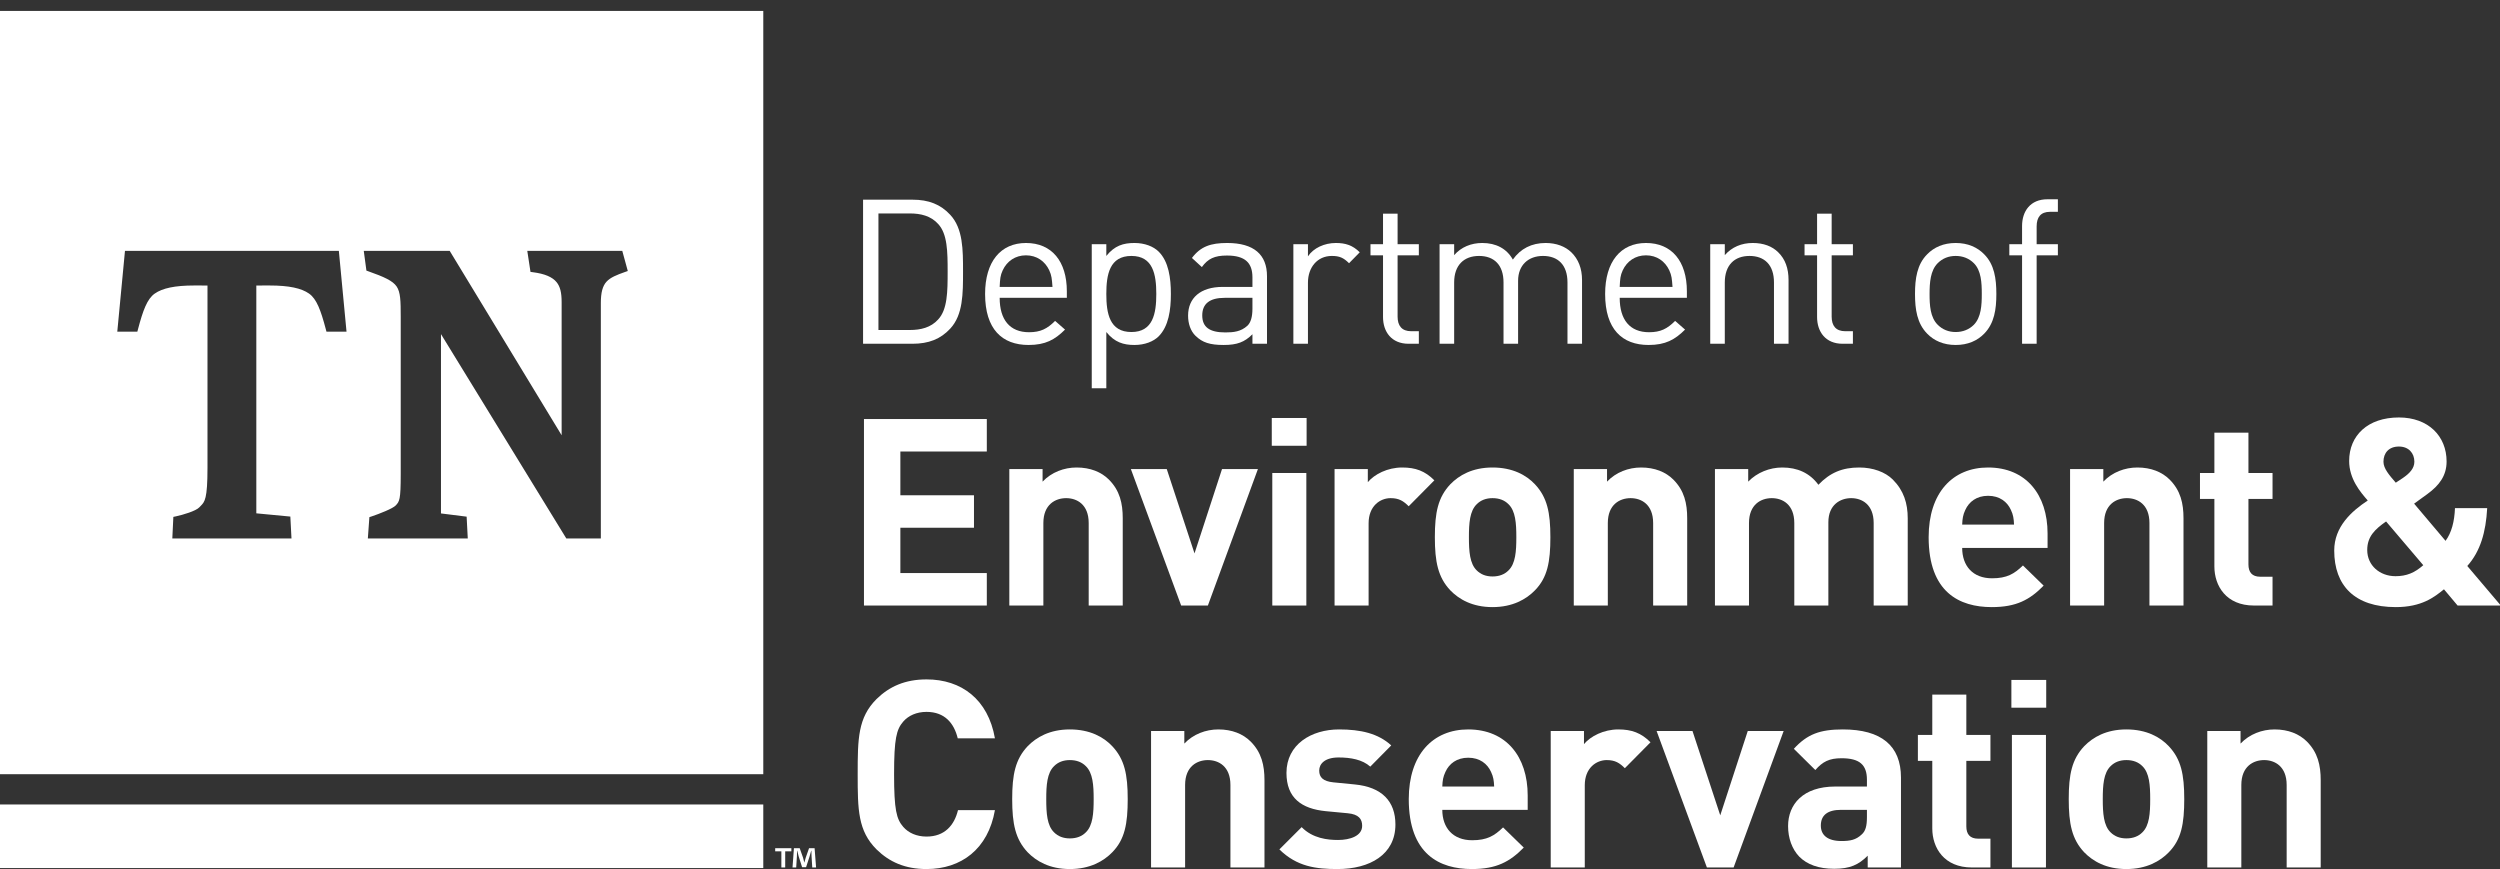 <?xml version="1.0" encoding="UTF-8" standalone="no"?>
<svg width="210px" height="73px" viewBox="0 0 210 73" version="1.1" xmlns="http://www.w3.org/2000/svg" xmlns:xlink="http://www.w3.org/1999/xlink" xmlns:sketch="http://www.bohemiancoding.com/sketch/ns">
    <rect x="0" y="0" width="210" height="73" fill="#333333" stroke="none"/>
    <!-- Generator: Sketch 3.3.2 (12043) - http://www.bohemiancoding.com/sketch -->
    <title>white</title>
    <desc>Created with Sketch.</desc>
    <defs></defs>
    <g id="White" stroke="none" stroke-width="1" fill="none" fill-rule="evenodd" sketch:type="MSPage">
        <g id="white" sketch:type="MSLayerGroup" fill="#FFFFFF">
            <g id="Text" transform="translate(72, 16)" sketch:type="MSShapeGroup">
                <g id="Conservation" transform="translate(0, 41)">
                    <path d="M5.831,16 C4.027,16 2.707,15.406 1.629,14.35 C0.067,12.788 0.045,11.027 0.045,8.035 C0.045,5.043 0.067,3.282 1.629,1.72 C2.707,0.664 4.027,0.07 5.831,0.07 C8.758,0.07 11.002,1.742 11.574,5.021 L8.45,5.021 C8.142,3.744 7.35,2.798 5.831,2.798 C4.996,2.798 4.313,3.106 3.873,3.612 C3.301,4.272 3.103,5.043 3.103,8.035 C3.103,11.027 3.301,11.798 3.873,12.458 C4.313,12.964 4.996,13.272 5.831,13.272 C7.35,13.272 8.164,12.325 8.472,11.05 L11.574,11.05 C11.002,14.328 8.736,16 5.831,16" id="Fill-26"></path>
                    <path d="M19.207,7.353 C18.877,7.022 18.437,6.847 17.865,6.847 C17.315,6.847 16.875,7.022 16.545,7.353 C15.951,7.925 15.885,8.959 15.885,10.125 C15.885,11.313 15.951,12.348 16.545,12.92 C16.875,13.25 17.315,13.426 17.865,13.426 C18.437,13.426 18.877,13.25 19.207,12.92 C19.801,12.348 19.868,11.313 19.868,10.125 C19.868,8.959 19.801,7.925 19.207,7.353 L19.207,7.353 Z M21.43,14.592 C20.704,15.34 19.56,16 17.865,16 C16.171,16 15.049,15.34 14.323,14.592 C13.289,13.492 13.024,12.193 13.024,10.125 C13.024,8.057 13.289,6.781 14.323,5.681 C15.049,4.933 16.171,4.272 17.865,4.272 C19.56,4.272 20.704,4.91 21.43,5.681 C22.464,6.781 22.728,8.057 22.728,10.125 C22.728,12.193 22.486,13.514 21.43,14.592 L21.43,14.592 Z" id="Fill-27"></path>
                    <path d="M31.356,15.868 L31.356,8.938 C31.356,7.375 30.366,6.847 29.463,6.847 C28.562,6.847 27.549,7.375 27.549,8.938 L27.549,15.868 L24.689,15.868 L24.689,4.404 L27.483,4.404 L27.483,5.461 C28.231,4.669 29.288,4.272 30.344,4.272 C31.488,4.272 32.412,4.647 33.05,5.284 C33.974,6.209 34.216,7.287 34.216,8.541 L34.216,15.868 L31.356,15.868" id="Fill-28"></path>
                    <path d="M40.353,16 C38.549,16 36.943,15.802 35.468,14.35 L37.338,12.48 C38.262,13.426 39.517,13.558 40.397,13.558 C41.387,13.558 42.421,13.228 42.421,12.37 C42.421,11.798 42.135,11.401 41.211,11.313 L39.363,11.138 C37.338,10.939 36.063,10.037 36.063,7.925 C36.063,5.526 38.153,4.272 40.485,4.272 C42.29,4.272 43.764,4.603 44.864,5.614 L43.104,7.397 C42.444,6.803 41.454,6.627 40.441,6.627 C39.297,6.627 38.813,7.155 38.813,7.727 C38.813,8.299 39.143,8.629 40,8.717 L41.805,8.894 C44.072,9.113 45.215,10.302 45.215,12.26 C45.215,14.79 43.059,16 40.353,16" id="Fill-29"></path>
                    <path d="M53.246,7.837 C52.938,7.155 52.299,6.648 51.331,6.648 C50.363,6.648 49.725,7.155 49.417,7.837 C49.219,8.255 49.174,8.563 49.153,9.069 L53.509,9.069 C53.487,8.563 53.444,8.255 53.246,7.837 L53.246,7.837 Z M49.153,11.027 C49.153,12.523 50.033,13.58 51.661,13.58 C52.916,13.58 53.532,13.206 54.257,12.502 L55.996,14.196 C54.83,15.384 53.708,16 51.639,16 C48.932,16 46.336,14.768 46.336,10.125 C46.336,6.385 48.361,4.272 51.331,4.272 C54.522,4.272 56.326,6.561 56.326,9.817 L56.326,11.027 L49.153,11.027 L49.153,11.027 Z" id="Fill-30"></path>
                    <path d="M64.487,7.529 C64.047,7.089 63.672,6.847 62.969,6.847 C62.088,6.847 61.121,7.507 61.121,8.959 L61.121,15.868 L58.26,15.868 L58.26,4.404 L61.054,4.404 L61.054,5.505 C61.604,4.845 62.705,4.272 63.937,4.272 C65.059,4.272 65.851,4.559 66.643,5.351 L64.487,7.529" id="Fill-32"></path>
                    <path d="M73.624,15.868 L71.379,15.868 L67.155,4.404 L70.169,4.404 L72.501,11.489 L74.812,4.404 L77.827,4.404 L73.624,15.868" id="Fill-33"></path>
                    <path d="M84.822,11.027 L82.643,11.027 C81.5,11.027 80.95,11.489 80.95,12.348 C80.95,13.14 81.5,13.646 82.688,13.646 C83.391,13.646 83.897,13.558 84.381,13.096 C84.711,12.81 84.822,12.37 84.822,11.644 L84.822,11.027 L84.822,11.027 Z M84.887,15.868 L84.887,14.878 C84.118,15.648 83.391,15.978 82.071,15.978 C80.774,15.978 79.805,15.626 79.145,14.966 C78.529,14.328 78.199,13.403 78.199,12.392 C78.199,10.565 79.454,9.069 82.16,9.069 L84.822,9.069 L84.822,8.497 C84.822,7.243 84.206,6.692 82.688,6.692 C81.653,6.692 81.103,6.979 80.487,7.683 L78.683,5.9 C79.805,4.669 80.883,4.272 82.797,4.272 C86.032,4.272 87.682,5.637 87.682,8.321 L87.682,15.868 L84.887,15.868 L84.887,15.868 Z" id="Fill-35"></path>
                    <path d="M93.635,15.868 C91.302,15.868 90.312,14.218 90.312,12.59 L90.312,6.913 L89.102,6.913 L89.102,4.734 L90.312,4.734 L90.312,1.346 L93.172,1.346 L93.172,4.734 L95.197,4.734 L95.197,6.913 L93.172,6.913 L93.172,12.414 C93.172,13.074 93.481,13.448 94.163,13.448 L95.197,13.448 L95.197,15.868 L93.635,15.868" id="Fill-37"></path>
                    <path d="M120.079,15.868 L120.079,8.938 C120.079,7.375 119.088,6.847 118.186,6.847 C117.284,6.847 116.272,7.375 116.272,8.938 L116.272,15.868 L113.412,15.868 L113.412,4.404 L116.206,4.404 L116.206,5.461 C116.954,4.669 118.01,4.272 119.066,4.272 C120.21,4.272 121.134,4.647 121.773,5.284 C122.697,6.209 122.939,7.287 122.939,8.541 L122.939,15.868 L120.079,15.868" id="Fill-42"></path>
                    <path d="M97,4.734 L99.86,4.734 L99.86,15.868 L97,15.868 L97,4.734 Z M96.956,0.114 L99.882,0.114 L99.882,2.446 L96.956,2.446 L96.956,0.114 Z" id="Fill-38"></path>
                    <path d="M107.957,7.353 C107.626,7.022 107.186,6.847 106.614,6.847 C106.064,6.847 105.624,7.022 105.293,7.353 C104.7,7.925 104.633,8.959 104.633,10.125 C104.633,11.313 104.7,12.348 105.293,12.92 C105.624,13.25 106.064,13.426 106.614,13.426 C107.186,13.426 107.626,13.25 107.957,12.92 C108.55,12.348 108.617,11.313 108.617,10.125 C108.617,8.959 108.55,7.925 107.957,7.353 L107.957,7.353 Z M110.179,14.592 C109.453,15.34 108.308,16 106.614,16 C104.92,16 103.797,15.34 103.072,14.592 C102.038,13.492 101.774,12.193 101.774,10.125 C101.774,8.057 102.038,6.781 103.072,5.681 C103.797,4.933 104.92,4.272 106.614,4.272 C108.308,4.272 109.453,4.91 110.179,5.681 C111.213,6.781 111.477,8.057 111.477,10.125 C111.477,12.193 111.235,13.514 110.179,14.592 L110.179,14.592 Z" id="Fill-40"></path>
                </g>
                <path d="M129.509,21.509 C128.651,21.509 128.211,22.06 128.211,22.786 C128.211,23.357 128.695,23.908 129.246,24.546 L129.906,24.105 C130.412,23.753 130.807,23.335 130.807,22.786 C130.807,22.06 130.324,21.509 129.509,21.509 L129.509,21.509 Z M128.431,27.803 C127.485,28.463 126.847,29.079 126.847,30.2 C126.847,31.499 127.903,32.4 129.223,32.4 C130.147,32.4 130.83,32.115 131.555,31.477 L128.431,27.803 L128.431,27.803 Z M134.438,34.865 L133.293,33.501 C132.48,34.161 131.423,34.997 129.246,34.997 C125.791,34.997 124.075,33.193 124.075,30.244 C124.075,28.242 125.527,26.944 126.891,26.042 C126.252,25.316 125.329,24.216 125.329,22.72 C125.329,20.585 126.891,19.067 129.509,19.067 C131.974,19.067 133.514,20.629 133.514,22.764 C133.514,23.974 132.875,24.788 131.908,25.492 L130.786,26.307 L133.426,29.431 C133.932,28.749 134.174,27.803 134.218,26.681 L136.924,26.681 C136.814,28.704 136.352,30.311 135.252,31.543 L138.069,34.865 L134.438,34.865 L134.438,34.865 Z" id="and"></path>
                <g id="Environment" transform="translate(0, 19)">
                    <path d="M0.573,15.865 L0.573,0.199 L10.892,0.199 L10.892,2.927 L3.631,2.927 L3.631,6.603 L9.814,6.603 L9.814,9.33 L3.631,9.33 L3.631,13.137 L10.892,13.137 L10.892,15.865 L0.573,15.865" id="Fill-13"></path>
                    <path d="M19.45,15.865 L19.45,8.935 C19.45,7.372 18.46,6.844 17.557,6.844 C16.655,6.844 15.643,7.372 15.643,8.935 L15.643,15.865 L12.783,15.865 L12.783,4.401 L15.577,4.401 L15.577,5.458 C16.325,4.666 17.381,4.27 18.437,4.27 C19.581,4.27 20.505,4.644 21.144,5.282 C22.068,6.206 22.31,7.284 22.31,8.538 L22.31,15.865 L19.45,15.865" id="Fill-14"></path>
                    <path d="M29.462,15.865 L27.217,15.865 L22.993,4.401 L26.007,4.401 L28.339,11.486 L30.65,4.401 L33.665,4.401 L29.462,15.865" id="Fill-15"></path>
                    <path d="M34.873,4.731 L37.733,4.731 L37.733,15.865 L34.873,15.865 L34.873,4.731 Z M34.829,0.111 L37.755,0.111 L37.755,2.444 L34.829,2.444 L34.829,0.111 Z" id="Fill-16"></path>
                    <path d="M46.33,7.526 C45.889,7.086 45.516,6.844 44.811,6.844 C43.931,6.844 42.963,7.504 42.963,8.956 L42.963,15.865 L40.103,15.865 L40.103,4.401 L42.897,4.401 L42.897,5.502 C43.448,4.842 44.547,4.27 45.78,4.27 C46.902,4.27 47.694,4.556 48.486,5.348 L46.33,7.526" id="Fill-17"></path>
                    <path d="M54.711,7.351 C54.381,7.021 53.942,6.844 53.37,6.844 C52.819,6.844 52.379,7.021 52.049,7.351 C51.455,7.922 51.389,8.956 51.389,10.123 C51.389,11.311 51.455,12.345 52.049,12.917 C52.379,13.247 52.819,13.423 53.37,13.423 C53.942,13.423 54.381,13.247 54.711,12.917 C55.305,12.345 55.372,11.311 55.372,10.123 C55.372,8.956 55.305,7.922 54.711,7.351 L54.711,7.351 Z M56.934,14.589 C56.208,15.337 55.063,15.997 53.37,15.997 C51.674,15.997 50.553,15.337 49.827,14.589 C48.792,13.489 48.528,12.19 48.528,10.123 C48.528,8.055 48.792,6.778 49.827,5.678 C50.553,4.93 51.674,4.27 53.37,4.27 C55.063,4.27 56.208,4.908 56.934,5.678 C57.967,6.778 58.232,8.055 58.232,10.123 C58.232,12.19 57.99,13.511 56.934,14.589 L56.934,14.589 Z" id="Fill-18"></path>
                    <path d="M66.864,15.865 L66.864,8.935 C66.864,7.372 65.874,6.844 64.971,6.844 C64.069,6.844 63.057,7.372 63.057,8.935 L63.057,15.865 L60.197,15.865 L60.197,4.401 L62.991,4.401 L62.991,5.458 C63.739,4.666 64.795,4.27 65.852,4.27 C66.996,4.27 67.919,4.644 68.557,5.282 C69.482,6.206 69.724,7.284 69.724,8.538 L69.724,15.865 L66.864,15.865" id="Fill-19"></path>
                    <path d="M85.388,15.865 L85.388,8.935 C85.388,7.372 84.399,6.844 83.497,6.844 C82.616,6.844 81.583,7.372 81.583,8.868 L81.583,15.865 L78.721,15.865 L78.721,8.935 C78.721,7.372 77.731,6.844 76.829,6.844 C75.927,6.844 74.915,7.372 74.915,8.935 L74.915,15.865 L72.055,15.865 L72.055,4.401 L74.849,4.401 L74.849,5.458 C75.597,4.688 76.653,4.27 77.709,4.27 C78.985,4.27 80.02,4.731 80.746,5.722 C81.713,4.709 82.749,4.27 84.178,4.27 C85.323,4.27 86.356,4.644 86.995,5.282 C87.918,6.206 88.249,7.284 88.249,8.538 L88.249,15.865 L85.388,15.865" id="Fill-20"></path>
                    <path d="M96.916,7.834 C96.608,7.152 95.969,6.647 95,6.647 C94.033,6.647 93.395,7.152 93.086,7.834 C92.889,8.252 92.844,8.561 92.823,9.066 L97.179,9.066 C97.157,8.561 97.114,8.252 96.916,7.834 L96.916,7.834 Z M92.823,11.024 C92.823,12.521 93.703,13.577 95.331,13.577 C96.585,13.577 97.202,13.203 97.927,12.499 L99.666,14.193 C98.5,15.381 97.377,15.997 95.309,15.997 C92.602,15.997 90.006,14.765 90.006,10.123 C90.006,6.382 92.031,4.27 95,4.27 C98.192,4.27 99.996,6.559 99.996,9.814 L99.996,11.024 L92.823,11.024 L92.823,11.024 Z" id="Fill-21"></path>
                    <path d="M108.553,15.865 L108.553,8.935 C108.553,7.372 107.563,6.844 106.661,6.844 C105.758,6.844 104.747,7.372 104.747,8.935 L104.747,15.865 L101.886,15.865 L101.886,4.401 L104.68,4.401 L104.68,5.458 C105.428,4.666 106.485,4.27 107.542,4.27 C108.685,4.27 109.609,4.644 110.248,5.282 C111.171,6.206 111.414,7.284 111.414,8.538 L111.414,15.865 L108.553,15.865" id="Fill-22"></path>
                    <path d="M117.331,15.865 C114.999,15.865 114.008,14.215 114.008,12.587 L114.008,6.91 L112.798,6.91 L112.798,4.731 L114.008,4.731 L114.008,1.343 L116.869,1.343 L116.869,4.731 L118.893,4.731 L118.893,6.91 L116.869,6.91 L116.869,12.411 C116.869,13.071 117.177,13.445 117.859,13.445 L118.893,13.445 L118.893,15.865 L117.331,15.865" id="Fill-23"></path>
                </g>
                <g id="of" transform="translate(88, 0)">
                    <path d="M5.807,6.111 C5.399,5.703 4.873,5.499 4.278,5.499 C3.682,5.499 3.172,5.703 2.764,6.111 C2.153,6.723 2.084,7.743 2.084,8.694 C2.084,9.629 2.135,10.649 2.764,11.278 C3.172,11.686 3.682,11.89 4.278,11.89 C4.873,11.89 5.399,11.686 5.807,11.278 C6.419,10.649 6.47,9.629 6.47,8.694 C6.47,7.743 6.419,6.723 5.807,6.111 L5.807,6.111 Z M6.674,12.026 C6.096,12.621 5.297,12.978 4.278,12.978 C3.258,12.978 2.458,12.621 1.881,12.026 C1.031,11.159 0.861,9.986 0.861,8.694 C0.861,7.402 1.031,6.213 1.881,5.363 C2.458,4.768 3.258,4.411 4.278,4.411 C5.297,4.411 6.096,4.768 6.674,5.363 C7.524,6.213 7.694,7.402 7.694,8.694 C7.694,9.986 7.524,11.159 6.674,12.026 L6.674,12.026 Z" id="Fill-11"></path>
                    <path d="M11.078,5.448 L11.078,12.876 L9.854,12.876 L9.854,5.448 L8.783,5.448 L8.783,4.513 L9.854,4.513 L9.854,2.983 C9.854,1.742 10.55,0.739 11.979,0.739 L12.862,0.739 L12.862,1.793 L12.2,1.793 C11.417,1.793 11.078,2.252 11.078,3.017 L11.078,4.513 L12.862,4.513 L12.862,5.448 L11.078,5.448" id="Fill-12"></path>
                </g>
                <g id="Department">
                    <path d="M6.804,2.813 C6.192,2.133 5.342,1.929 4.424,1.929 L1.789,1.929 L1.789,11.72 L4.424,11.72 C5.342,11.72 6.192,11.516 6.804,10.836 C7.585,10.003 7.602,8.507 7.602,6.825 C7.602,5.142 7.585,3.646 6.804,2.813 L6.804,2.813 Z M7.824,11.601 C7.008,12.485 6.005,12.876 4.645,12.876 L0.498,12.876 L0.498,0.773 L4.645,0.773 C6.005,0.773 7.008,1.164 7.824,2.048 C8.895,3.204 8.895,4.972 8.895,6.825 C8.895,8.677 8.895,10.445 7.824,11.601 L7.824,11.601 Z" id="Fill-1"></path>
                    <path d="M16.137,6.706 C15.78,5.94 15.082,5.448 14.182,5.448 C13.281,5.448 12.584,5.94 12.227,6.706 C12.023,7.147 12.006,7.419 11.972,8.1 L16.409,8.1 C16.357,7.419 16.34,7.147 16.137,6.706 L16.137,6.706 Z M11.972,9.018 C11.972,10.853 12.822,11.907 14.437,11.907 C15.406,11.907 15.967,11.618 16.629,10.955 L17.462,11.686 C16.613,12.536 15.813,12.978 14.403,12.978 C12.176,12.978 10.748,11.652 10.748,8.694 C10.748,5.975 12.057,4.411 14.182,4.411 C16.357,4.411 17.615,5.958 17.615,8.474 L17.615,9.018 L11.972,9.018 L11.972,9.018 Z" id="Fill-2"></path>
                    <path d="M23.039,5.499 C21.203,5.499 20.931,7.063 20.931,8.694 C20.931,10.326 21.203,11.89 23.039,11.89 C24.857,11.89 25.129,10.326 25.129,8.694 C25.129,7.063 24.857,5.499 23.039,5.499 L23.039,5.499 Z M25.334,12.247 C24.892,12.689 24.161,12.978 23.294,12.978 C22.376,12.978 21.628,12.757 20.931,11.89 L20.931,16.616 L19.707,16.616 L19.707,4.513 L20.931,4.513 L20.931,5.499 C21.628,4.632 22.359,4.411 23.294,4.411 C24.161,4.411 24.892,4.7 25.334,5.142 C26.166,5.975 26.354,7.352 26.354,8.694 C26.354,10.037 26.166,11.397 25.334,12.247 L25.334,12.247 Z" id="Fill-3"></path>
                    <path d="M33.205,9.018 L30.875,9.018 C29.618,9.018 28.989,9.51 28.989,10.496 C28.989,11.465 29.584,11.924 30.927,11.924 C31.624,11.924 32.236,11.856 32.78,11.363 C33.068,11.091 33.205,10.615 33.205,9.918 L33.205,9.018 L33.205,9.018 Z M33.205,12.876 L33.205,12.077 C32.542,12.74 31.913,12.978 30.791,12.978 C29.635,12.978 29.006,12.774 28.428,12.213 C28.003,11.805 27.799,11.176 27.799,10.513 C27.799,9.034 28.836,8.1 30.706,8.1 L33.205,8.1 L33.205,7.301 C33.205,6.094 32.609,5.465 31.063,5.465 C30.009,5.465 29.465,5.737 28.955,6.434 L28.122,5.669 C28.853,4.7 29.703,4.411 31.08,4.411 C33.34,4.411 34.428,5.397 34.428,7.199 L34.428,12.876 L33.205,12.876 L33.205,12.876 Z" id="Fill-4"></path>
                    <path d="M41.319,6.111 C40.86,5.652 40.519,5.499 39.874,5.499 C38.649,5.499 37.868,6.468 37.868,7.743 L37.868,12.876 L36.643,12.876 L36.643,4.513 L37.868,4.513 L37.868,5.533 C38.327,4.836 39.245,4.411 40.213,4.411 C41.012,4.411 41.624,4.598 42.219,5.193 L41.319,6.111" id="Fill-5"></path>
                    <path d="M46.316,12.876 C44.888,12.876 44.174,11.873 44.174,10.632 L44.174,5.448 L43.121,5.448 L43.121,4.513 L44.174,4.513 L44.174,1.946 L45.398,1.946 L45.398,4.513 L47.183,4.513 L47.183,5.448 L45.398,5.448 L45.398,10.598 C45.398,11.363 45.754,11.822 46.538,11.822 L47.183,11.822 L47.183,12.876 L46.316,12.876" id="Fill-6"></path>
                    <path d="M59.668,12.876 L59.668,7.726 C59.668,6.247 58.869,5.499 57.611,5.499 C56.387,5.499 55.52,6.264 55.52,7.589 L55.52,12.876 L54.296,12.876 L54.296,7.726 C54.296,6.247 53.498,5.499 52.24,5.499 C50.981,5.499 50.149,6.264 50.149,7.726 L50.149,12.876 L48.924,12.876 L48.924,4.513 L50.149,4.513 L50.149,5.431 C50.744,4.751 51.577,4.411 52.512,4.411 C53.667,4.411 54.569,4.887 55.079,5.805 C55.724,4.887 56.659,4.411 57.833,4.411 C58.733,4.411 59.481,4.7 59.991,5.193 C60.585,5.771 60.891,6.553 60.891,7.522 L60.891,12.876 L59.668,12.876" id="Fill-7"></path>
                    <path d="M68.219,6.706 C67.862,5.94 67.165,5.448 66.264,5.448 C65.364,5.448 64.667,5.94 64.309,6.706 C64.106,7.147 64.088,7.419 64.055,8.1 L68.491,8.1 C68.44,7.419 68.423,7.147 68.219,6.706 L68.219,6.706 Z M64.055,9.018 C64.055,10.853 64.905,11.907 66.519,11.907 C67.489,11.907 68.049,11.618 68.711,10.955 L69.545,11.686 C68.695,12.536 67.896,12.978 66.485,12.978 C64.258,12.978 62.831,11.652 62.831,8.694 C62.831,5.975 64.139,4.411 66.264,4.411 C68.44,4.411 69.698,5.958 69.698,8.474 L69.698,9.018 L64.055,9.018 L64.055,9.018 Z" id="Fill-8"></path>
                    <path d="M77.014,12.876 L77.014,7.726 C77.014,6.247 76.215,5.499 74.958,5.499 C73.7,5.499 72.883,6.264 72.883,7.726 L72.883,12.876 L71.659,12.876 L71.659,4.513 L72.883,4.513 L72.883,5.431 C73.478,4.751 74.293,4.411 75.229,4.411 C76.129,4.411 76.861,4.683 77.371,5.193 C77.965,5.771 78.238,6.553 78.238,7.522 L78.238,12.876 L77.014,12.876" id="Fill-9"></path>
                    <path d="M82.777,12.876 C81.349,12.876 80.635,11.873 80.635,10.632 L80.635,5.448 L79.582,5.448 L79.582,4.513 L80.635,4.513 L80.635,1.946 L81.859,1.946 L81.859,4.513 L83.644,4.513 L83.644,5.448 L81.859,5.448 L81.859,10.598 C81.859,11.363 82.215,11.822 82.999,11.822 L83.644,11.822 L83.644,12.876 L82.777,12.876" id="Fill-10"></path>
                </g>
            </g>
            <g id="Logo" sketch:type="MSShapeGroup">
                <path d="M0,67.576 L64.116,67.576 L64.116,72.917 L0,72.917 L0,67.576 Z" id="Fill-43"></path>
                <path d="M52.483,22.853 C51.811,23.092 51.272,23.303 50.944,23.665 C50.617,24.026 50.471,24.577 50.471,25.45 L50.471,45.233 L47.572,45.233 L47.49,45.099 L37.042,28.065 L37.042,43.128 L39.197,43.399 L39.293,45.233 L30.899,45.233 L31.028,43.44 L31.207,43.382 C31.862,43.164 32.994,42.72 33.239,42.459 C33.555,42.121 33.661,42.007 33.661,39.819 L33.661,26.582 C33.661,25.298 33.644,24.548 33.32,24.068 C32.991,23.583 32.26,23.256 30.941,22.789 L30.779,22.731 L30.755,22.554 C30.684,22.031 30.601,21.403 30.601,21.403 L30.556,21.071 L37.773,21.071 L47.177,36.561 L47.177,25.372 C47.177,24.569 47.051,24.071 46.756,23.706 C46.402,23.267 45.751,22.993 44.768,22.867 L44.561,22.84 L44.292,21.071 L52.271,21.071 L52.734,22.765 L52.483,22.853 L52.483,22.853 Z M27.424,27.862 L27.367,27.649 C26.945,26.054 26.595,25.105 25.958,24.66 C25.316,24.209 24.279,23.981 22.647,23.981 C22.448,23.981 22.238,23.982 22.019,23.982 C21.861,23.982 21.699,23.983 21.531,23.983 L21.531,43.12 L24.389,43.392 L24.485,45.233 L14.475,45.233 L14.562,43.418 L14.774,43.374 C15.381,43.244 16.452,42.926 16.742,42.617 C16.78,42.578 16.817,42.539 16.853,42.502 C17.2,42.151 17.429,41.919 17.429,39.297 L17.429,23.983 C17.261,23.983 17.098,23.982 16.941,23.982 C16.721,23.982 16.512,23.981 16.312,23.981 C14.681,23.981 13.643,24.209 13.001,24.659 C12.364,25.105 12.015,26.054 11.593,27.649 L11.536,27.862 L9.852,27.862 L10.498,21.071 L28.463,21.071 L29.108,27.862 L27.424,27.862 L27.424,27.862 Z M0,65.035 L64.116,65.035 L64.116,0.917 L0,0.917 L0,65.035 Z" id="Fill-44"></path>
                <path d="M68.229,72.868 L68.17,71.914 C68.164,71.789 68.164,71.633 68.158,71.461 L68.14,71.461 C68.098,71.604 68.051,71.795 68.003,71.944 L67.711,72.844 L67.376,72.844 L67.084,71.92 C67.055,71.795 67.007,71.604 66.971,71.461 L66.953,71.461 C66.953,71.61 66.947,71.765 66.941,71.914 L66.881,72.868 L66.571,72.868 L66.69,71.246 L67.174,71.246 L67.454,72.039 C67.49,72.164 67.52,72.284 67.561,72.451 L67.567,72.451 C67.609,72.301 67.645,72.164 67.681,72.045 L67.961,71.246 L68.426,71.246 L68.551,72.868 L68.229,72.868 L68.229,72.868 Z M66.476,71.246 L66.476,71.514 L65.957,71.514 L65.957,72.868 L65.635,72.868 L65.635,71.514 L65.116,71.514 L65.116,71.246 L66.476,71.246 L66.476,71.246 Z" id="Fill-45"></path>
            </g>
        </g>
    </g>
</svg>